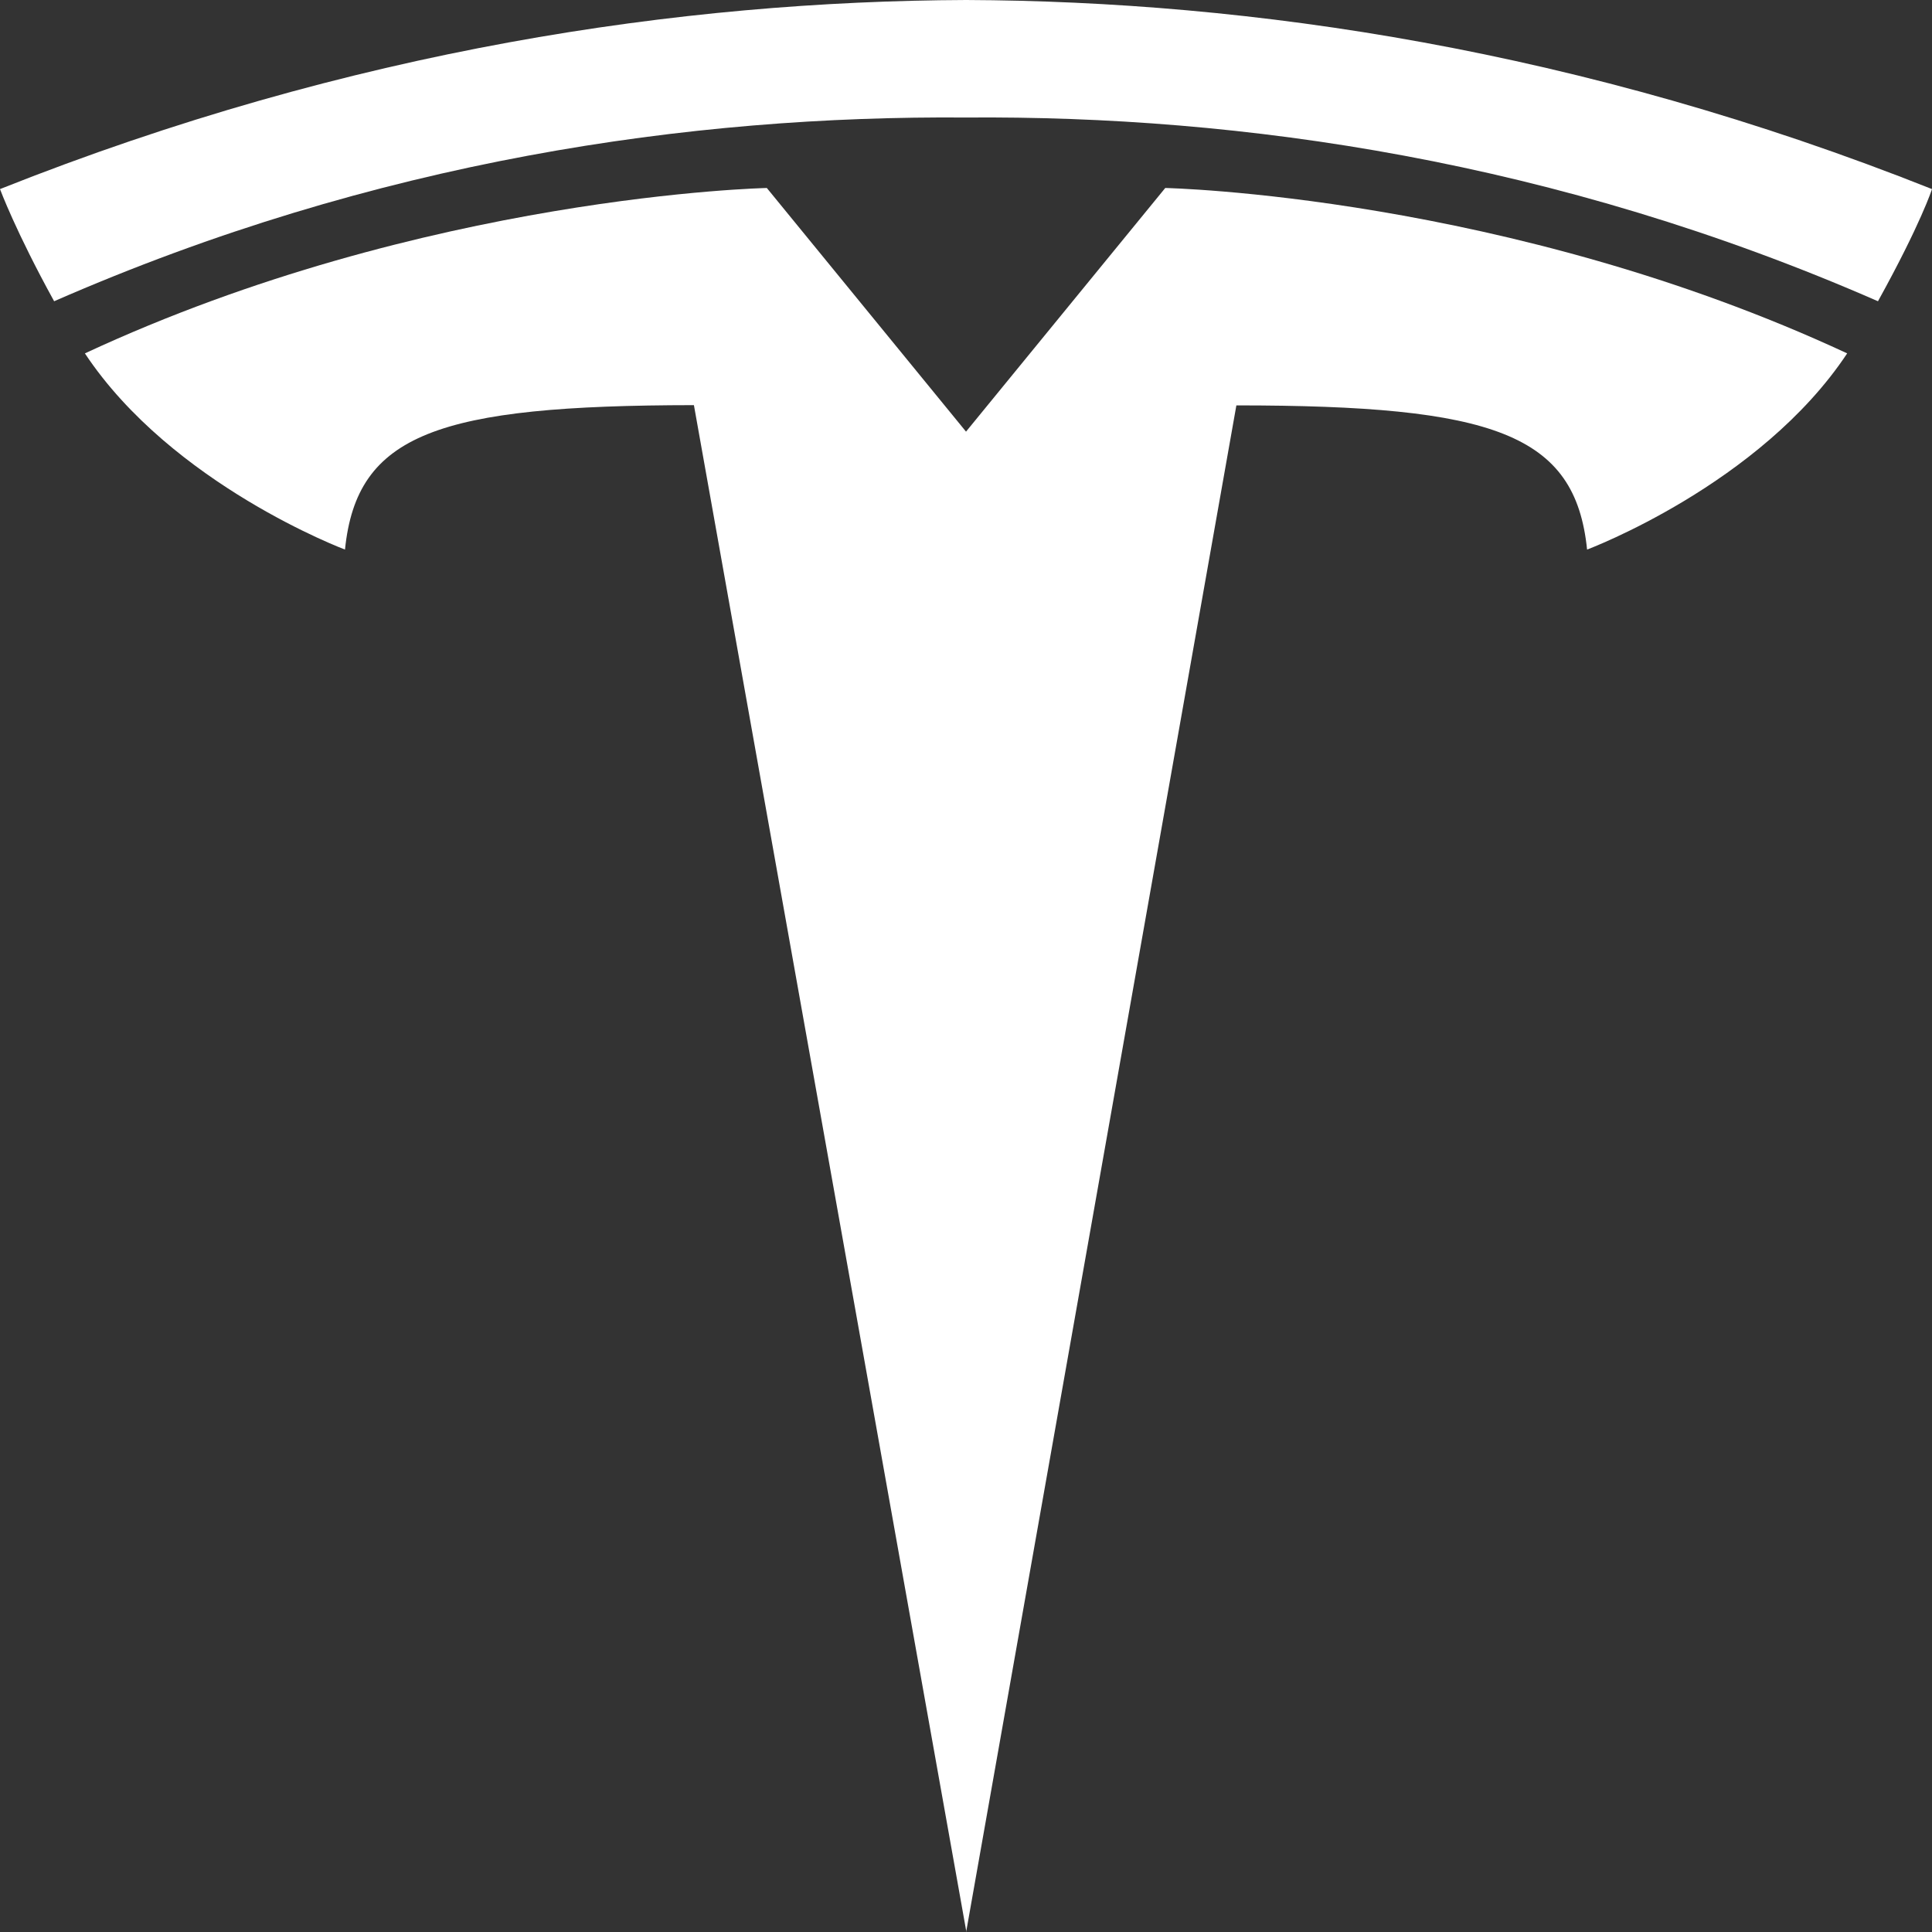 <svg width="53" height="53" viewBox="0 0 53 53" fill="none" xmlns="http://www.w3.org/2000/svg">
<rect x="0" y="0" width="53" height="53" fill="#333333" stroke="none"/>
<g clip-path="url(#clip0_520_1891)">
<path d="M26.504 53L33.917 11.121C40.985 11.121 43.214 11.901 43.538 15.076C43.538 15.076 48.281 13.301 50.673 9.694C41.34 5.352 31.966 5.157 31.966 5.157L26.494 11.849H26.507L21.036 5.157C21.036 5.157 11.658 5.352 2.329 9.694C4.72 13.298 9.464 15.076 9.464 15.076C9.788 11.897 12.014 11.121 19.036 11.114L26.511 53H26.504Z" fill="white"/>
<path d="M26.502 3.224C34.044 3.165 42.681 4.397 51.518 8.264C52.699 6.129 53 5.187 53 5.187C43.341 1.345 34.294 0.032 26.502 0C18.71 0.032 9.662 1.345 0 5.187C0 5.187 0.43 6.35 1.485 8.264C10.322 4.397 18.959 3.165 26.502 3.224Z" fill="white"/>
</g>
<defs>
<clipPath id="clip0_520_1891">
<rect width="53" height="53" fill="white"/>
</clipPath>
</defs>
</svg>
